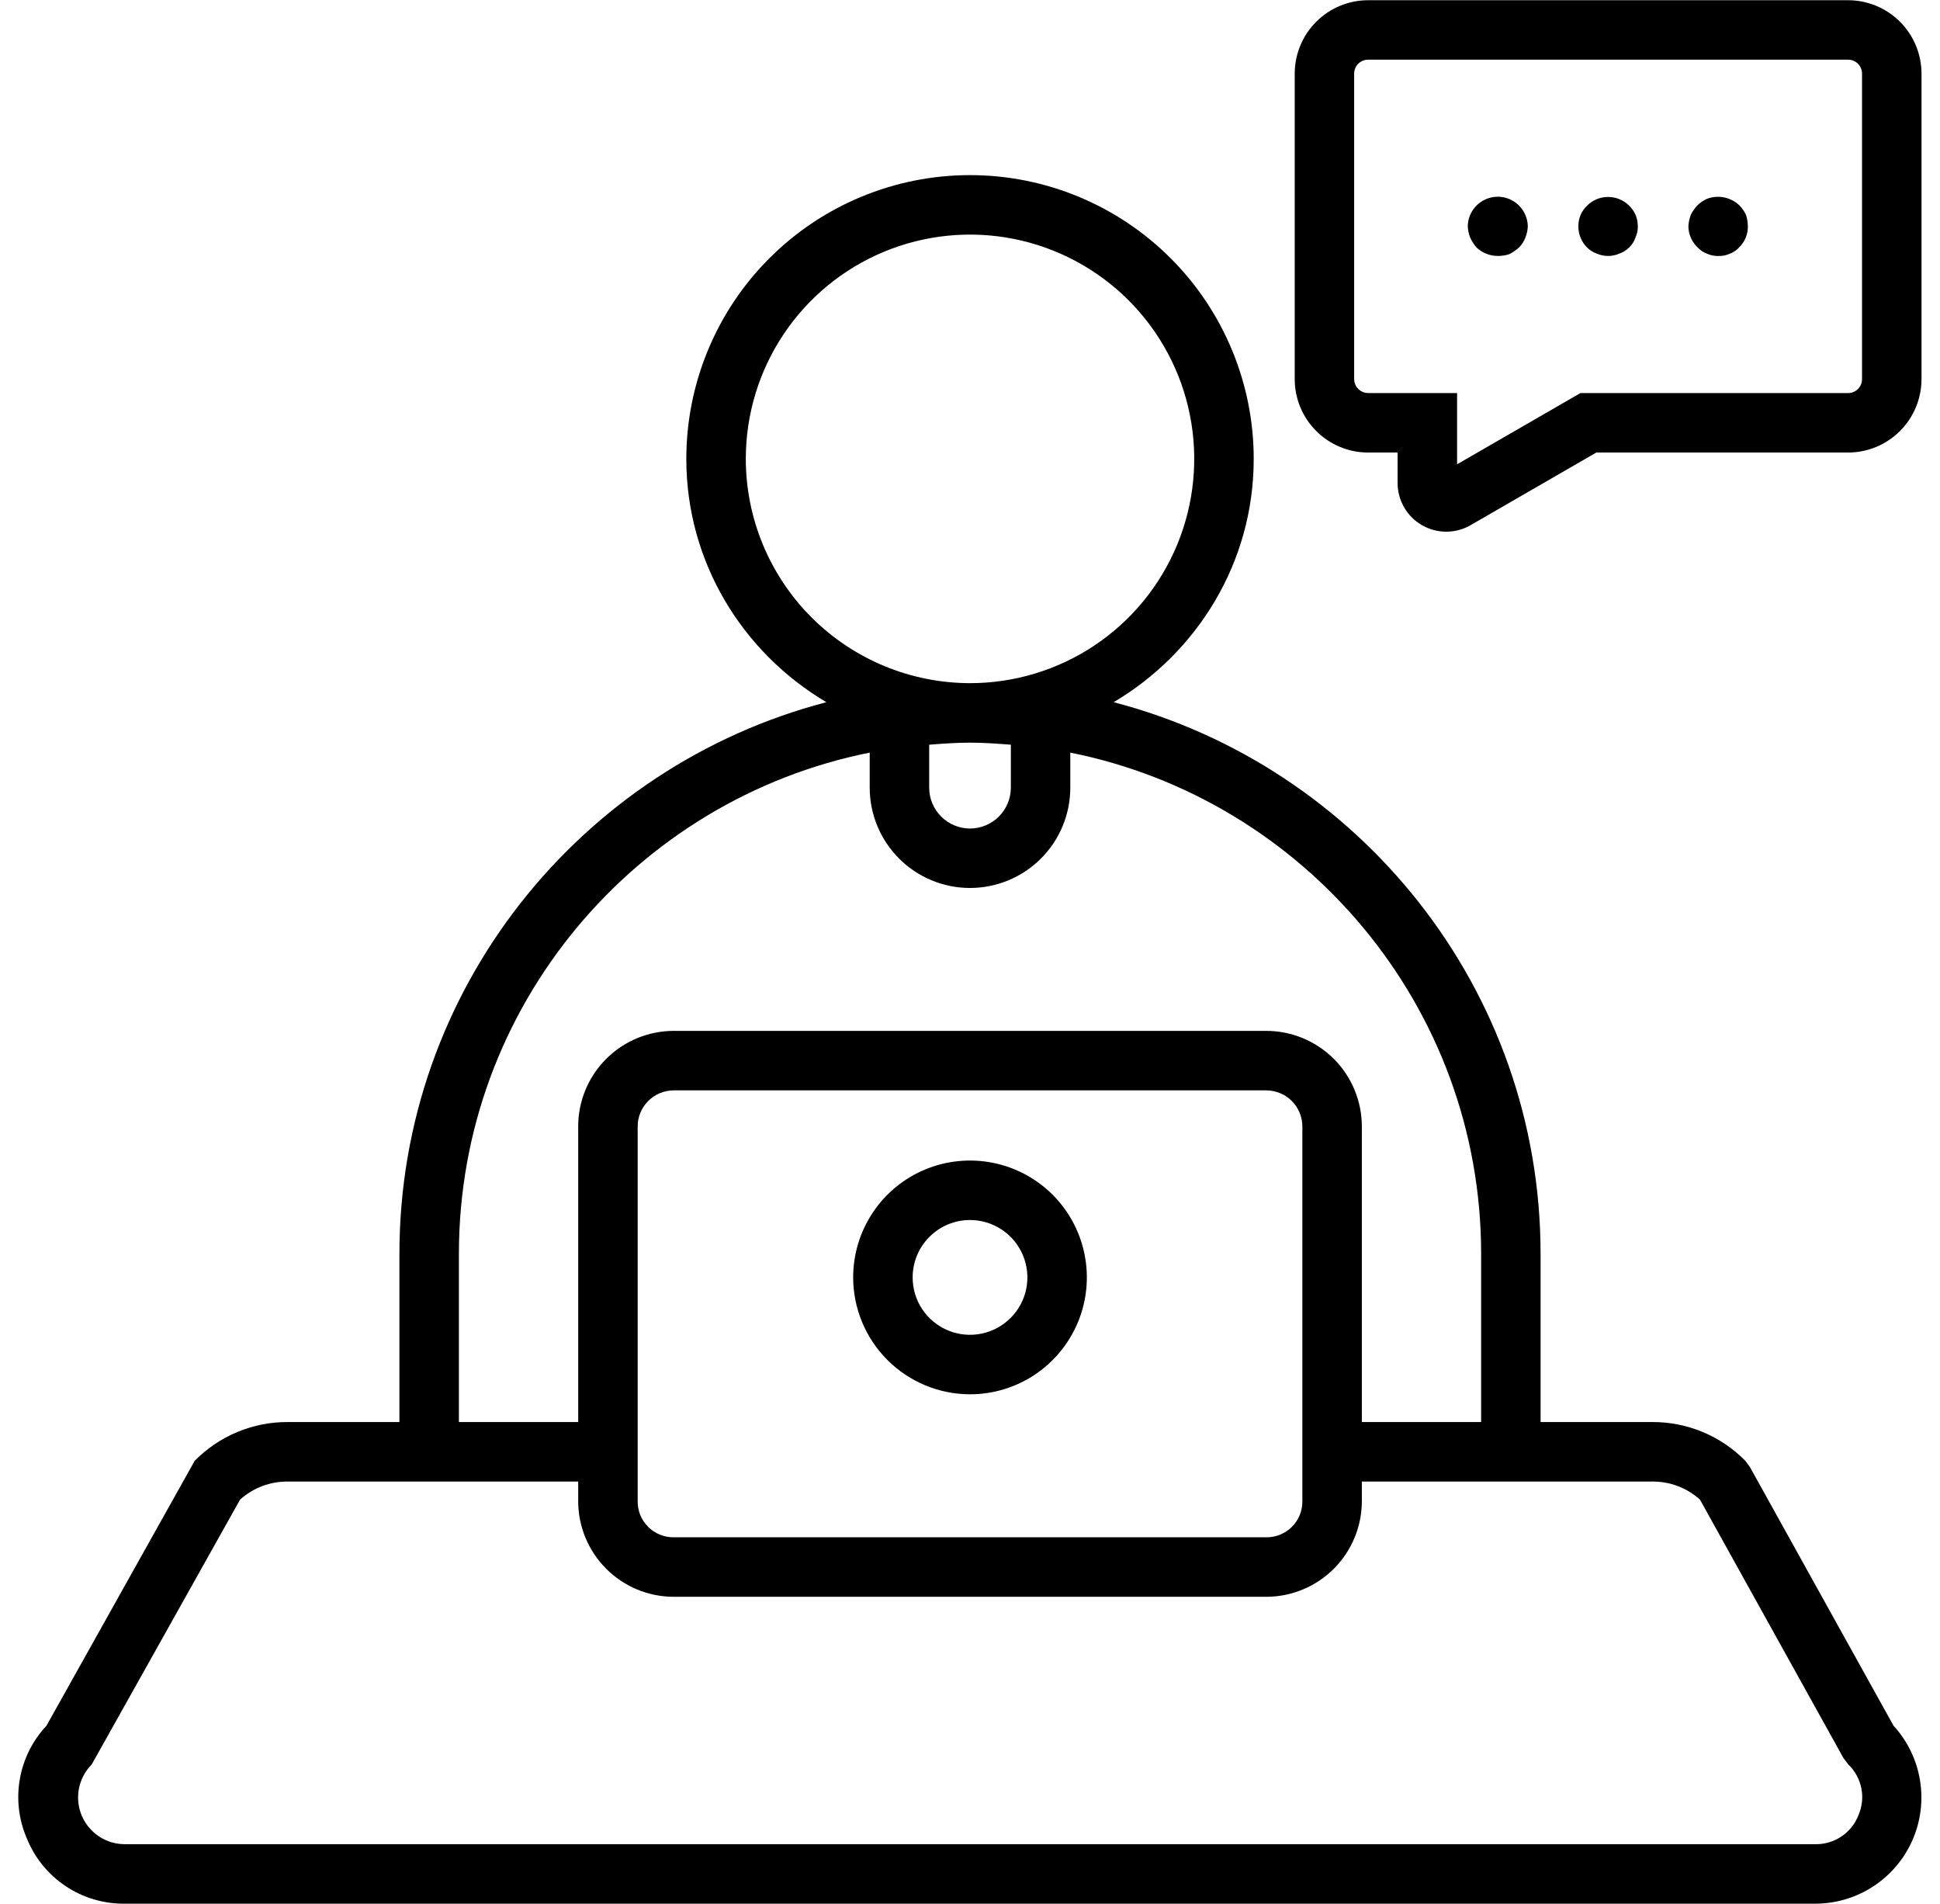<svg width="53" height="52" viewBox="0 0 53 52" fill="none" xmlns="http://www.w3.org/2000/svg">
<g clip-path="url(#clip0_1208_18280)">
<path d="M47.806 40.067L47.681 39.898C47.349 39.561 46.952 39.293 46.515 39.111C46.078 38.93 45.608 38.837 45.135 38.84H42.088V34.247C42.088 27.009 37.123 20.925 30.425 19.179C32.704 17.828 34.251 15.369 34.251 12.533C34.251 10.478 33.434 8.506 31.981 7.053C30.527 5.599 28.556 4.783 26.5 4.783C24.445 4.783 22.473 5.599 21.02 7.053C19.566 8.506 18.75 10.478 18.75 12.533C18.75 15.369 20.297 17.828 22.576 19.179C15.877 20.926 10.912 27.009 10.912 34.247V38.84H7.866C7.392 38.837 6.923 38.93 6.486 39.111C6.048 39.293 5.652 39.561 5.319 39.898L1.269 47.135C0.89 47.539 0.638 48.045 0.542 48.59C0.446 49.135 0.511 49.697 0.73 50.205C0.943 50.738 1.313 51.194 1.791 51.514C2.268 51.833 2.831 52.001 3.405 51.995H49.596C50.158 51.994 50.708 51.829 51.179 51.521C51.649 51.214 52.02 50.776 52.247 50.261C52.473 49.746 52.545 49.176 52.453 48.622C52.362 48.067 52.111 47.55 51.731 47.135L47.806 40.067ZM25.385 20.34C25.754 20.311 26.124 20.284 26.5 20.284C26.877 20.284 27.247 20.311 27.616 20.34V21.513C27.616 21.809 27.498 22.093 27.289 22.302C27.08 22.511 26.796 22.629 26.5 22.629C26.204 22.629 25.921 22.511 25.712 22.302C25.502 22.093 25.385 21.809 25.385 21.513V20.34ZM20.375 12.533C20.375 11.321 20.734 10.137 21.407 9.13C22.08 8.122 23.037 7.337 24.156 6.874C25.276 6.41 26.507 6.289 27.696 6.525C28.884 6.762 29.975 7.345 30.832 8.202C31.689 9.059 32.272 10.15 32.508 11.338C32.745 12.527 32.623 13.758 32.16 14.878C31.696 15.997 30.911 16.954 29.904 17.627C28.896 18.3 27.712 18.659 26.5 18.659C24.876 18.657 23.319 18.011 22.171 16.863C21.022 15.714 20.376 14.157 20.375 12.533ZM12.537 34.247C12.537 27.485 17.369 21.834 23.76 20.556V21.513C23.76 22.239 24.049 22.936 24.563 23.45C25.077 23.964 25.773 24.253 26.5 24.253C27.227 24.253 27.924 23.964 28.438 23.45C28.952 22.936 29.24 22.239 29.24 21.513V20.556C35.632 21.834 40.464 27.485 40.464 34.247V38.84H37.205V30.766C37.204 30.074 36.929 29.41 36.44 28.921C35.95 28.432 35.287 28.157 34.595 28.156H18.406C17.714 28.157 17.05 28.432 16.561 28.921C16.072 29.41 15.796 30.074 15.796 30.766V38.84H12.537V34.247ZM17.421 38.84V30.766C17.421 30.505 17.525 30.255 17.71 30.07C17.894 29.886 18.145 29.782 18.406 29.781H34.595C34.856 29.782 35.106 29.886 35.291 30.07C35.475 30.255 35.579 30.505 35.58 30.766V41.001C35.581 41.131 35.557 41.26 35.508 41.38C35.459 41.5 35.387 41.61 35.295 41.702C35.203 41.794 35.094 41.866 34.974 41.915C34.853 41.965 34.725 41.989 34.595 41.988H18.406C18.276 41.989 18.147 41.965 18.027 41.915C17.907 41.866 17.797 41.794 17.706 41.702C17.614 41.61 17.541 41.5 17.492 41.38C17.444 41.26 17.419 41.131 17.421 41.001V38.84ZM50.77 49.583C50.678 49.818 50.516 50.02 50.306 50.16C50.096 50.301 49.849 50.374 49.596 50.37H3.405C3.153 50.369 2.908 50.294 2.699 50.154C2.49 50.014 2.327 49.815 2.23 49.582C2.134 49.35 2.109 49.094 2.157 48.847C2.206 48.6 2.327 48.373 2.504 48.195L6.559 40.958C6.918 40.636 7.384 40.46 7.866 40.465H15.796V41.001C15.796 41.694 16.071 42.357 16.561 42.847C17.05 43.337 17.713 43.612 18.406 43.613H34.595C35.287 43.612 35.951 43.336 36.44 42.847C36.929 42.357 37.205 41.693 37.205 41.001V40.465H45.135C45.617 40.46 46.083 40.636 46.442 40.958L50.361 48.015L50.497 48.194C50.679 48.37 50.803 48.598 50.852 48.846C50.901 49.094 50.872 49.351 50.77 49.583ZM26.5 38.082C27.132 38.082 27.749 37.895 28.274 37.544C28.799 37.193 29.208 36.694 29.45 36.111C29.691 35.528 29.754 34.886 29.631 34.267C29.508 33.648 29.204 33.079 28.758 32.632C28.311 32.186 27.742 31.882 27.123 31.759C26.504 31.636 25.862 31.699 25.279 31.94C24.695 32.182 24.197 32.591 23.846 33.116C23.495 33.641 23.308 34.258 23.308 34.89C23.309 35.736 23.646 36.547 24.244 37.146C24.843 37.744 25.654 38.081 26.5 38.082ZM26.5 33.322C26.81 33.322 27.113 33.414 27.371 33.586C27.629 33.759 27.83 34.004 27.948 34.29C28.067 34.576 28.098 34.892 28.038 35.196C27.977 35.5 27.828 35.779 27.608 35.998C27.389 36.217 27.11 36.367 26.806 36.427C26.502 36.488 26.187 36.457 25.9 36.338C25.614 36.219 25.369 36.018 25.197 35.761C25.024 35.503 24.933 35.2 24.933 34.89C24.933 34.474 25.098 34.075 25.392 33.782C25.686 33.488 26.085 33.322 26.5 33.322ZM50.491 0.006H37.376C36.845 0.006 36.335 0.218 35.959 0.593C35.583 0.969 35.372 1.478 35.371 2.01V10.355C35.371 10.887 35.583 11.396 35.959 11.772C36.335 12.148 36.844 12.36 37.376 12.36H38.182V13.187C38.181 13.421 38.242 13.652 38.359 13.855C38.476 14.058 38.644 14.227 38.847 14.344C39.05 14.461 39.28 14.522 39.514 14.522C39.749 14.521 39.979 14.459 40.181 14.341L43.611 12.36H50.491C51.022 12.359 51.532 12.148 51.907 11.772C52.283 11.396 52.494 10.886 52.495 10.355V2.01C52.494 1.478 52.282 0.969 51.907 0.594C51.531 0.218 51.022 0.007 50.491 0.006ZM50.87 10.355C50.87 10.456 50.83 10.552 50.759 10.624C50.688 10.695 50.592 10.736 50.491 10.736H43.177L39.807 12.681V10.735H37.376C37.275 10.735 37.179 10.695 37.107 10.623C37.036 10.552 36.996 10.456 36.995 10.355V2.01C36.996 1.909 37.036 1.812 37.107 1.741C37.179 1.67 37.276 1.63 37.376 1.63H50.491C50.591 1.63 50.688 1.67 50.759 1.742C50.83 1.813 50.87 1.909 50.87 2.01V10.355ZM41.495 5.611C41.647 5.762 41.734 5.965 41.739 6.179C41.735 6.285 41.713 6.39 41.674 6.488C41.634 6.592 41.573 6.685 41.495 6.764C41.415 6.833 41.328 6.893 41.235 6.942C41.135 6.974 41.032 6.991 40.927 6.991C40.71 6.992 40.501 6.911 40.342 6.764C40.27 6.681 40.21 6.588 40.164 6.488C40.125 6.389 40.103 6.285 40.099 6.179C40.102 6.018 40.151 5.862 40.242 5.73C40.333 5.597 40.461 5.494 40.609 5.434C40.758 5.373 40.921 5.358 41.079 5.389C41.236 5.421 41.381 5.498 41.495 5.611V5.611ZM44.501 5.611C44.579 5.684 44.641 5.772 44.683 5.869C44.724 5.967 44.745 6.073 44.744 6.179C44.748 6.286 44.725 6.392 44.679 6.488C44.645 6.595 44.584 6.69 44.501 6.765C44.427 6.837 44.339 6.892 44.241 6.926C44.144 6.969 44.039 6.991 43.932 6.991C43.826 6.991 43.721 6.969 43.624 6.926C43.526 6.893 43.437 6.837 43.364 6.765C43.285 6.689 43.224 6.598 43.182 6.497C43.14 6.396 43.119 6.288 43.12 6.179C43.119 6.073 43.14 5.967 43.182 5.869C43.224 5.772 43.286 5.684 43.364 5.611C43.516 5.462 43.72 5.379 43.932 5.379C44.145 5.379 44.349 5.462 44.502 5.611H44.501ZM47.701 5.87C47.733 5.97 47.749 6.074 47.751 6.179C47.753 6.284 47.734 6.389 47.694 6.487C47.655 6.584 47.596 6.673 47.522 6.747C47.452 6.827 47.363 6.889 47.264 6.927C47.167 6.972 47.061 6.994 46.954 6.992C46.842 6.996 46.731 6.973 46.629 6.927C46.53 6.889 46.441 6.827 46.369 6.748C46.293 6.674 46.232 6.586 46.191 6.488C46.149 6.391 46.127 6.286 46.126 6.18C46.132 6.074 46.154 5.969 46.191 5.87C46.237 5.775 46.297 5.688 46.369 5.612C46.445 5.538 46.533 5.477 46.629 5.432C46.78 5.374 46.944 5.36 47.102 5.392C47.26 5.424 47.406 5.5 47.523 5.612C47.595 5.688 47.655 5.775 47.702 5.87H47.701Z" fill="black"/>
</g>
<defs>
<clipPath id="clip0_1208_18280">
<rect width="52" height="52" fill="white" transform="translate(0.5)"/>
</clipPath>
</defs>
</svg>
